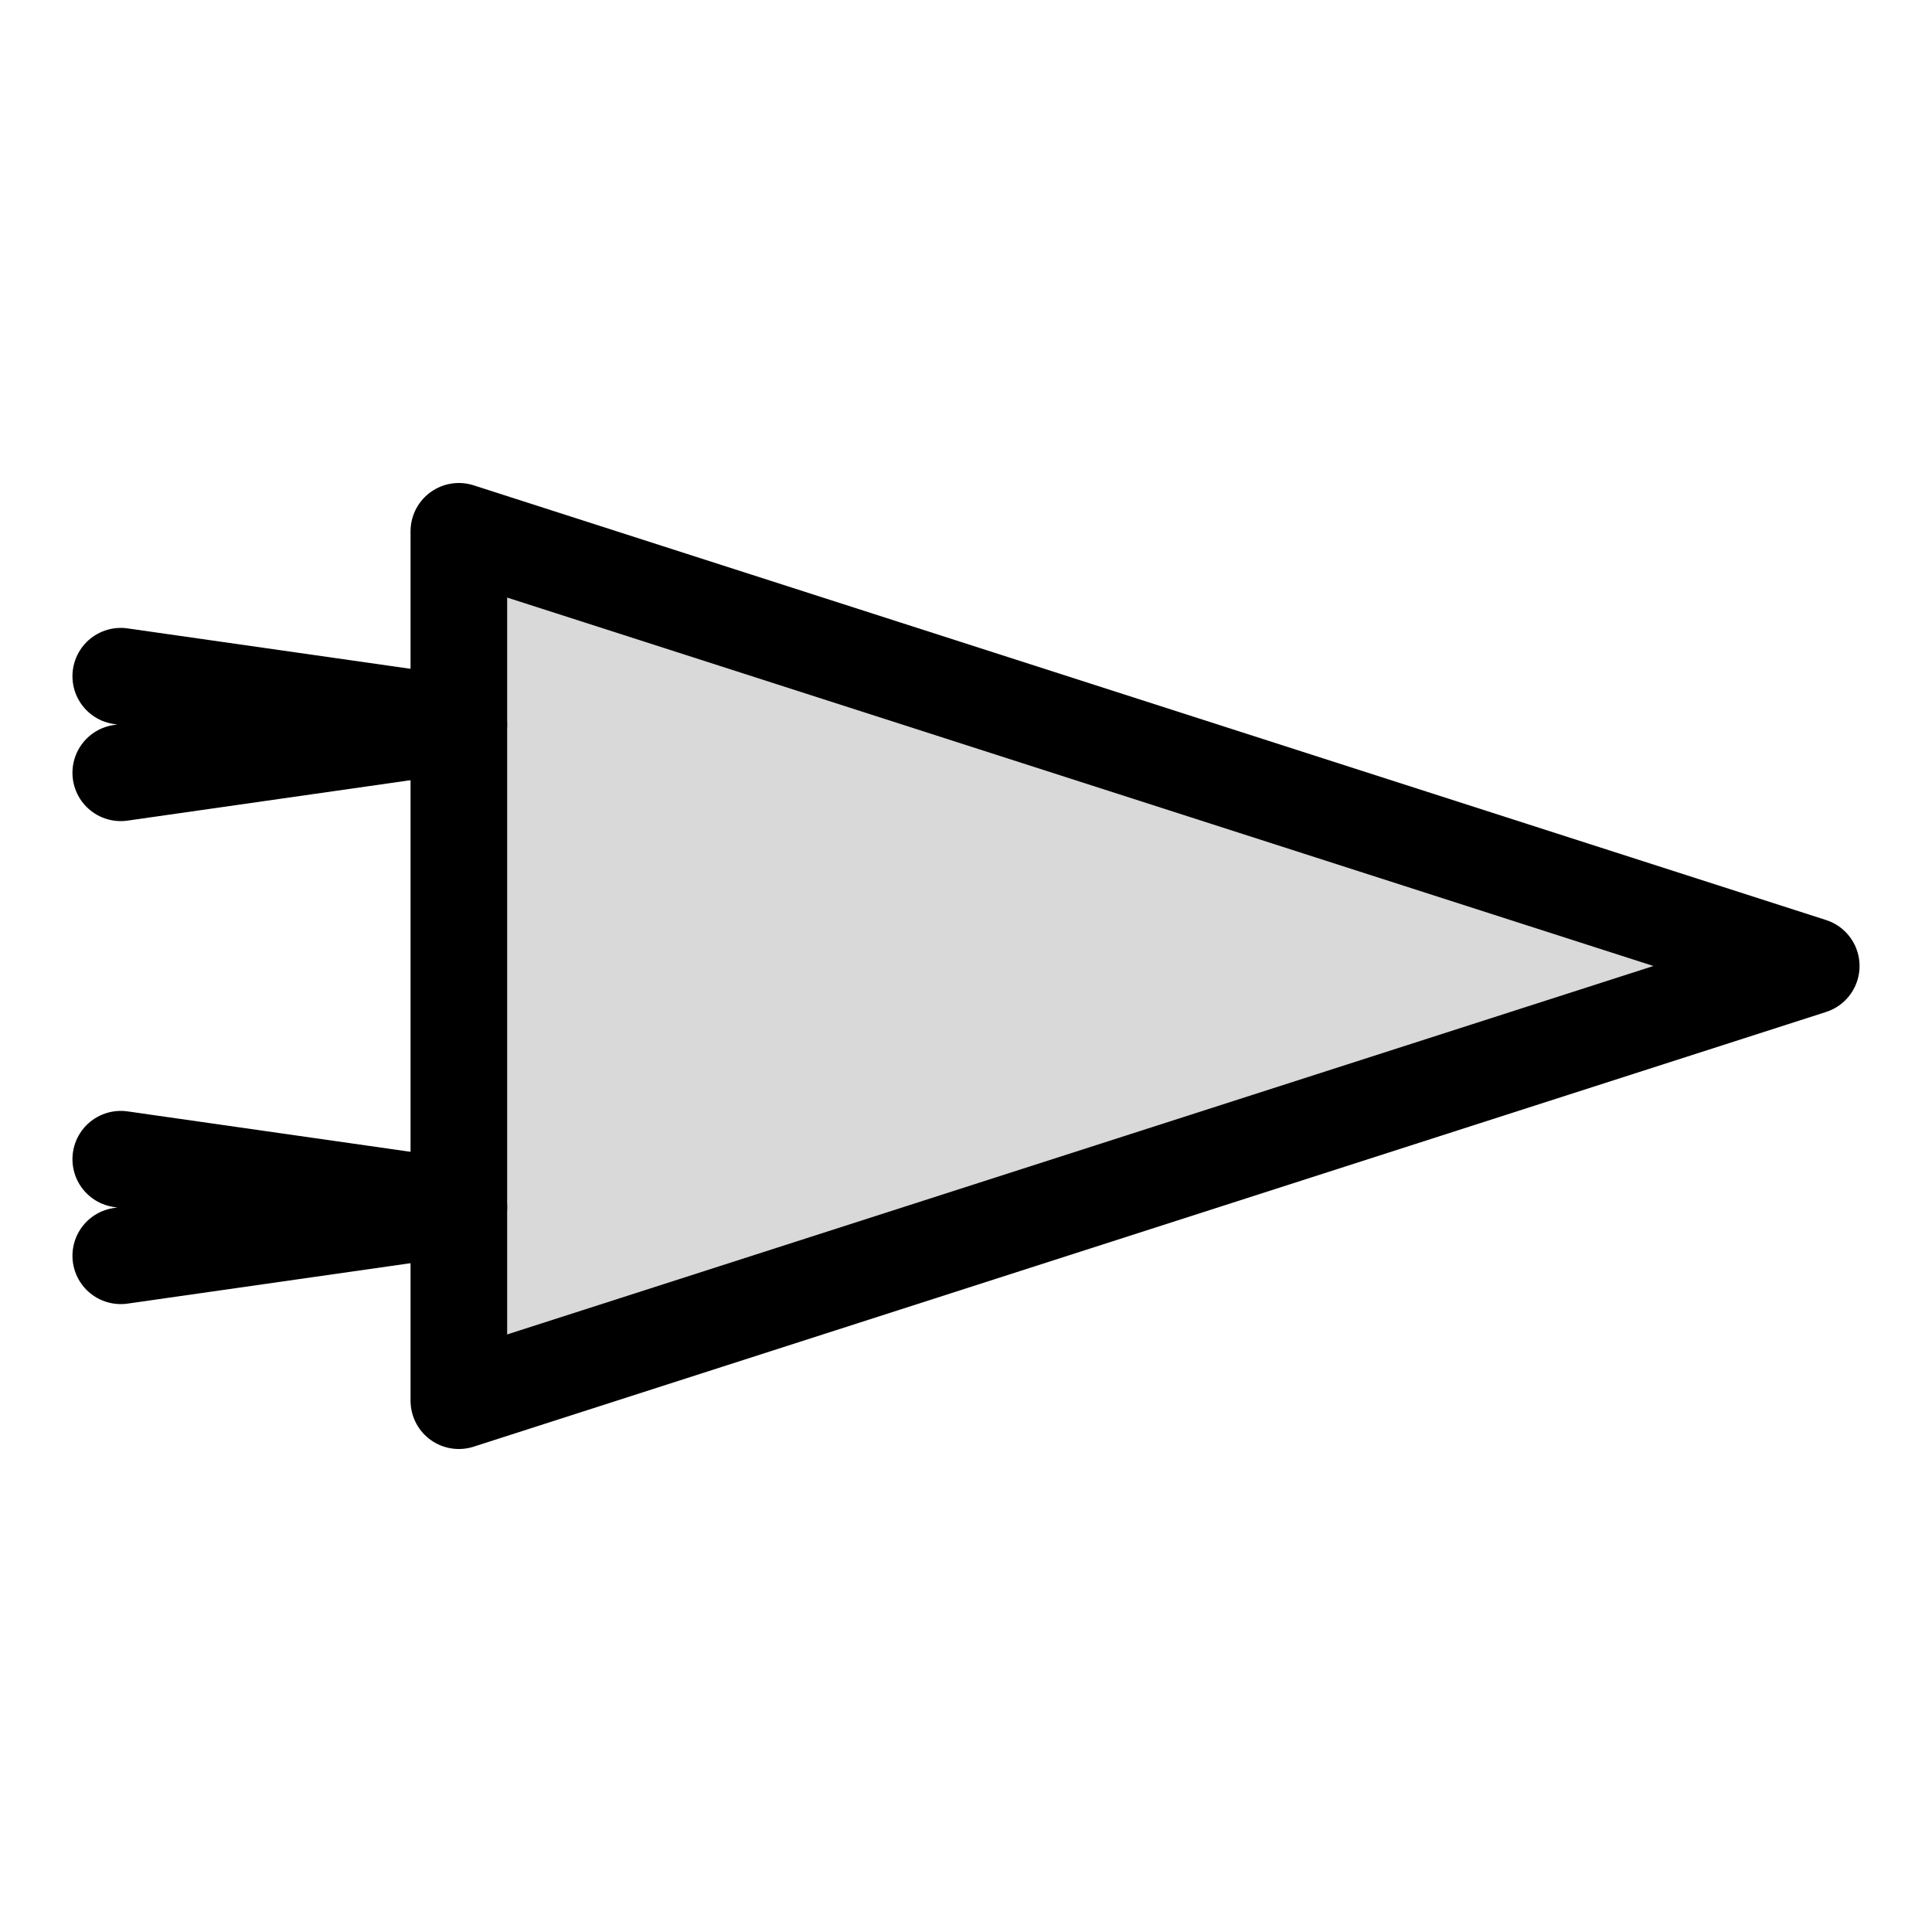 <svg viewBox="0 0 80 80" fill="none">
  <path d="M75 40L19 58L19 22L75 40Z" fill="currentColor" fill-opacity="0.15" stroke="currentColor" stroke-width="4" stroke-linecap="round" stroke-linejoin="round" />
  <path d="M5 28L19 30L5 32" stroke="currentColor" stroke-width="4" stroke-linecap="round" stroke-linejoin="round" />
  <path d="M5 48L19 50L5 52" stroke="currentColor" stroke-width="4" stroke-linecap="round" stroke-linejoin="round" />
</svg>